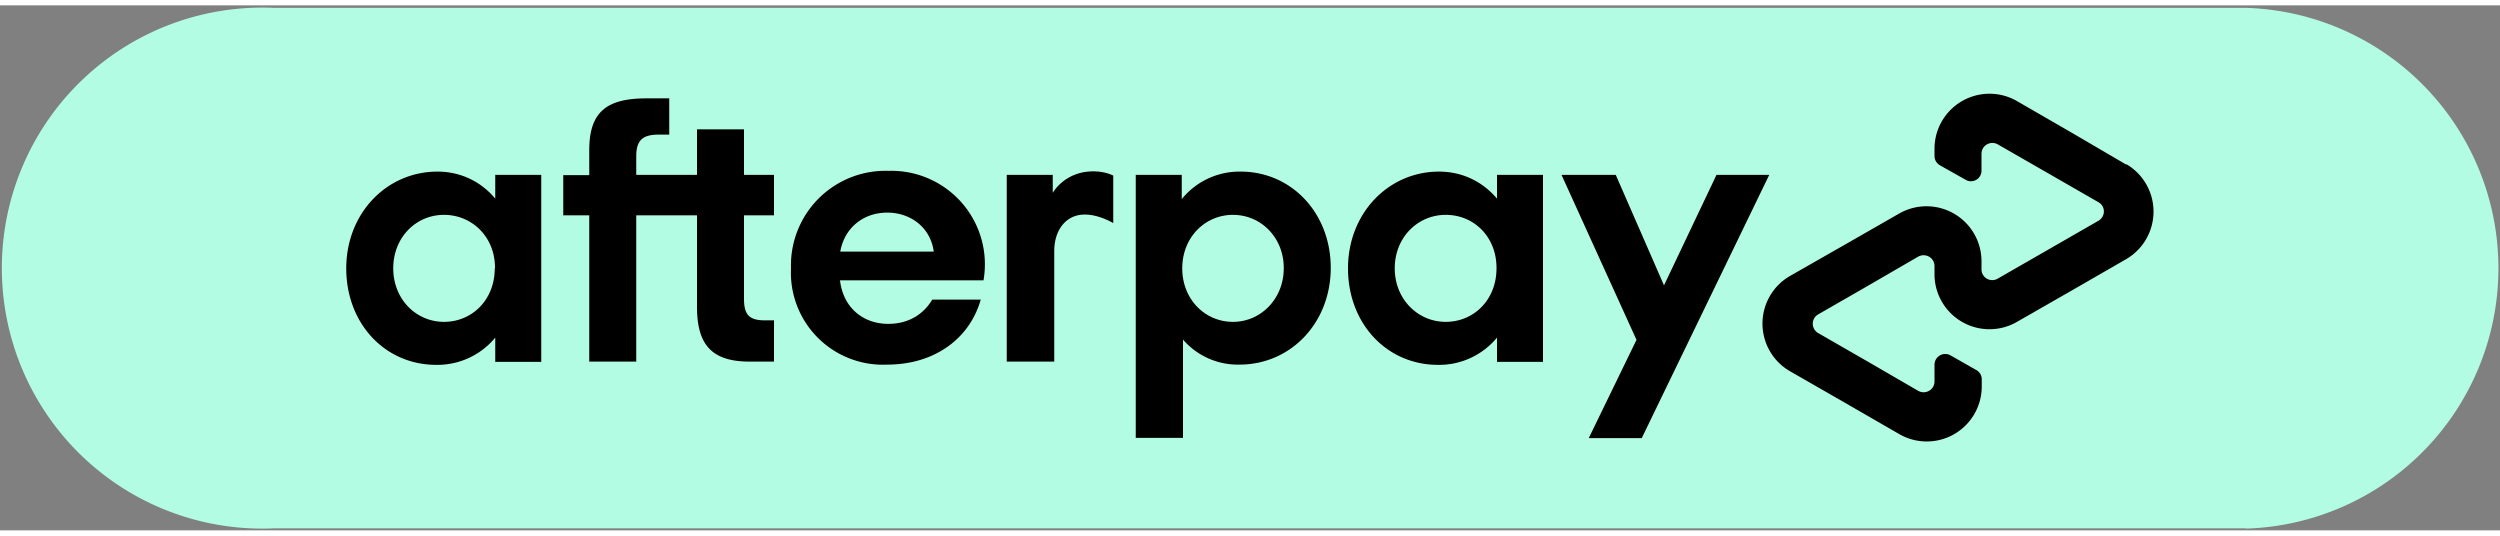 <svg xmlns="http://www.w3.org/2000/svg" width="70" height="15" class="compact-badge-logo" viewBox="0 0 100 21"><rect x="0" y="0" width="100" height="21" fill="#808080" stroke="none"/><path fill="#b2fce4" d="M89.85 20.92h-78.9a10.42 10.42 0 1 1 0-20.82h78.89a10.42 10.42 0 0 1 0 20.83v-.01z" class="afterpay-logo-badge-background"></path><g class="afterpay-logo-badge-lockup"><path d="M85.05 6.37 82.88 5.1l-2.2-1.27a2.2 2.2 0 0 0-3.3 1.9v.29c0 .16.08.3.22.38l1.03.58c.28.16.63-.04.63-.37v-.67c0-.34.36-.54.65-.38l2.02 1.16 2 1.15c.3.16.3.58 0 .75l-2 1.15-2.02 1.16a.43.43 0 0 1-.65-.38v-.33a2.2 2.2 0 0 0-3.28-1.9l-2.2 1.26-2.19 1.25a2.2 2.2 0 0 0 0 3.8l2.18 1.25 2.2 1.27a2.2 2.2 0 0 0 3.3-1.9v-.3c0-.15-.09-.3-.23-.37L78.02 14a.43.43 0 0 0-.64.37v.67c0 .34-.36.54-.65.38l-2-1.16-2-1.15a.43.43 0 0 1 0-.75l2-1.15 2-1.16c.3-.16.65.05.65.38v.33a2.2 2.2 0 0 0 3.3 1.9l2.2-1.26 2.17-1.25a2.2 2.2 0 0 0 0-3.8zM70.77 6.78l-5.1 10.53h-2.12l1.91-3.93-3-6.6h2.17l1.93 4.42 2.1-4.42h2.11zM19.8 10.5c0-1.24-.92-2.12-2.04-2.12s-2.03.9-2.03 2.14c0 1.23.91 2.14 2.03 2.14s2.03-.88 2.03-2.14m.02 3.74v-.97a3 3 0 0 1-2.36 1.09c-2.05 0-3.6-1.65-3.6-3.86 0-2.2 1.61-3.87 3.65-3.87.95 0 1.76.42 2.31 1.08v-.95h1.84v7.48h-1.84zM30.6 12.6c-.65 0-.84-.24-.84-.87V8.4h1.2V6.78h-1.2V4.96h-1.88v1.82h-2.43v-.74c0-.63.24-.87.9-.87h.42V3.72h-.9c-1.56 0-2.3.5-2.3 2.07v1h-1.04V8.4h1.04v5.85h1.88V8.4h2.43v3.66c0 1.53.6 2.19 2.11 2.19h.97V12.6h-.37zM37.35 9.85c-.13-.97-.93-1.56-1.86-1.56-.92 0-1.7.57-1.88 1.56h3.74zM33.6 11c.13 1.1.93 1.74 1.93 1.74.8 0 1.4-.37 1.76-.97h1.94c-.45 1.58-1.87 2.6-3.74 2.6a3.68 3.68 0 0 1-3.85-3.85 3.78 3.78 0 0 1 3.9-3.9 3.74 3.74 0 0 1 3.8 4.38H33.6zM51.35 10.5c0-1.2-.9-2.12-2.03-2.12-1.12 0-2.03.9-2.03 2.14 0 1.23.9 2.14 2.03 2.14 1.12 0 2.03-.93 2.03-2.14m-5.92 6.79V6.78h1.84v.97a2.97 2.97 0 0 1 2.36-1.1c2.02 0 3.6 1.65 3.6 3.85s-1.6 3.87-3.65 3.87a2.9 2.9 0 0 1-2.26-1v3.93h-1.9.01zM59.86 10.5c0-1.24-.9-2.12-2.03-2.12-1.12 0-2.04.9-2.04 2.14 0 1.23.92 2.14 2.04 2.14s2.03-.88 2.03-2.14m.02 3.74v-.97a3 3 0 0 1-2.36 1.09c-2.05 0-3.6-1.65-3.6-3.86 0-2.2 1.61-3.87 3.64-3.87.96 0 1.76.42 2.32 1.08v-.95h1.84v7.48h-1.84zM42.11 7.5s.47-.86 1.62-.86c.5 0 .8.17.8.17v1.9s-.69-.42-1.32-.33c-.64.09-1.04.67-1.04 1.45v4.42h-1.9V6.78h1.84v.73z"></path></g></svg>